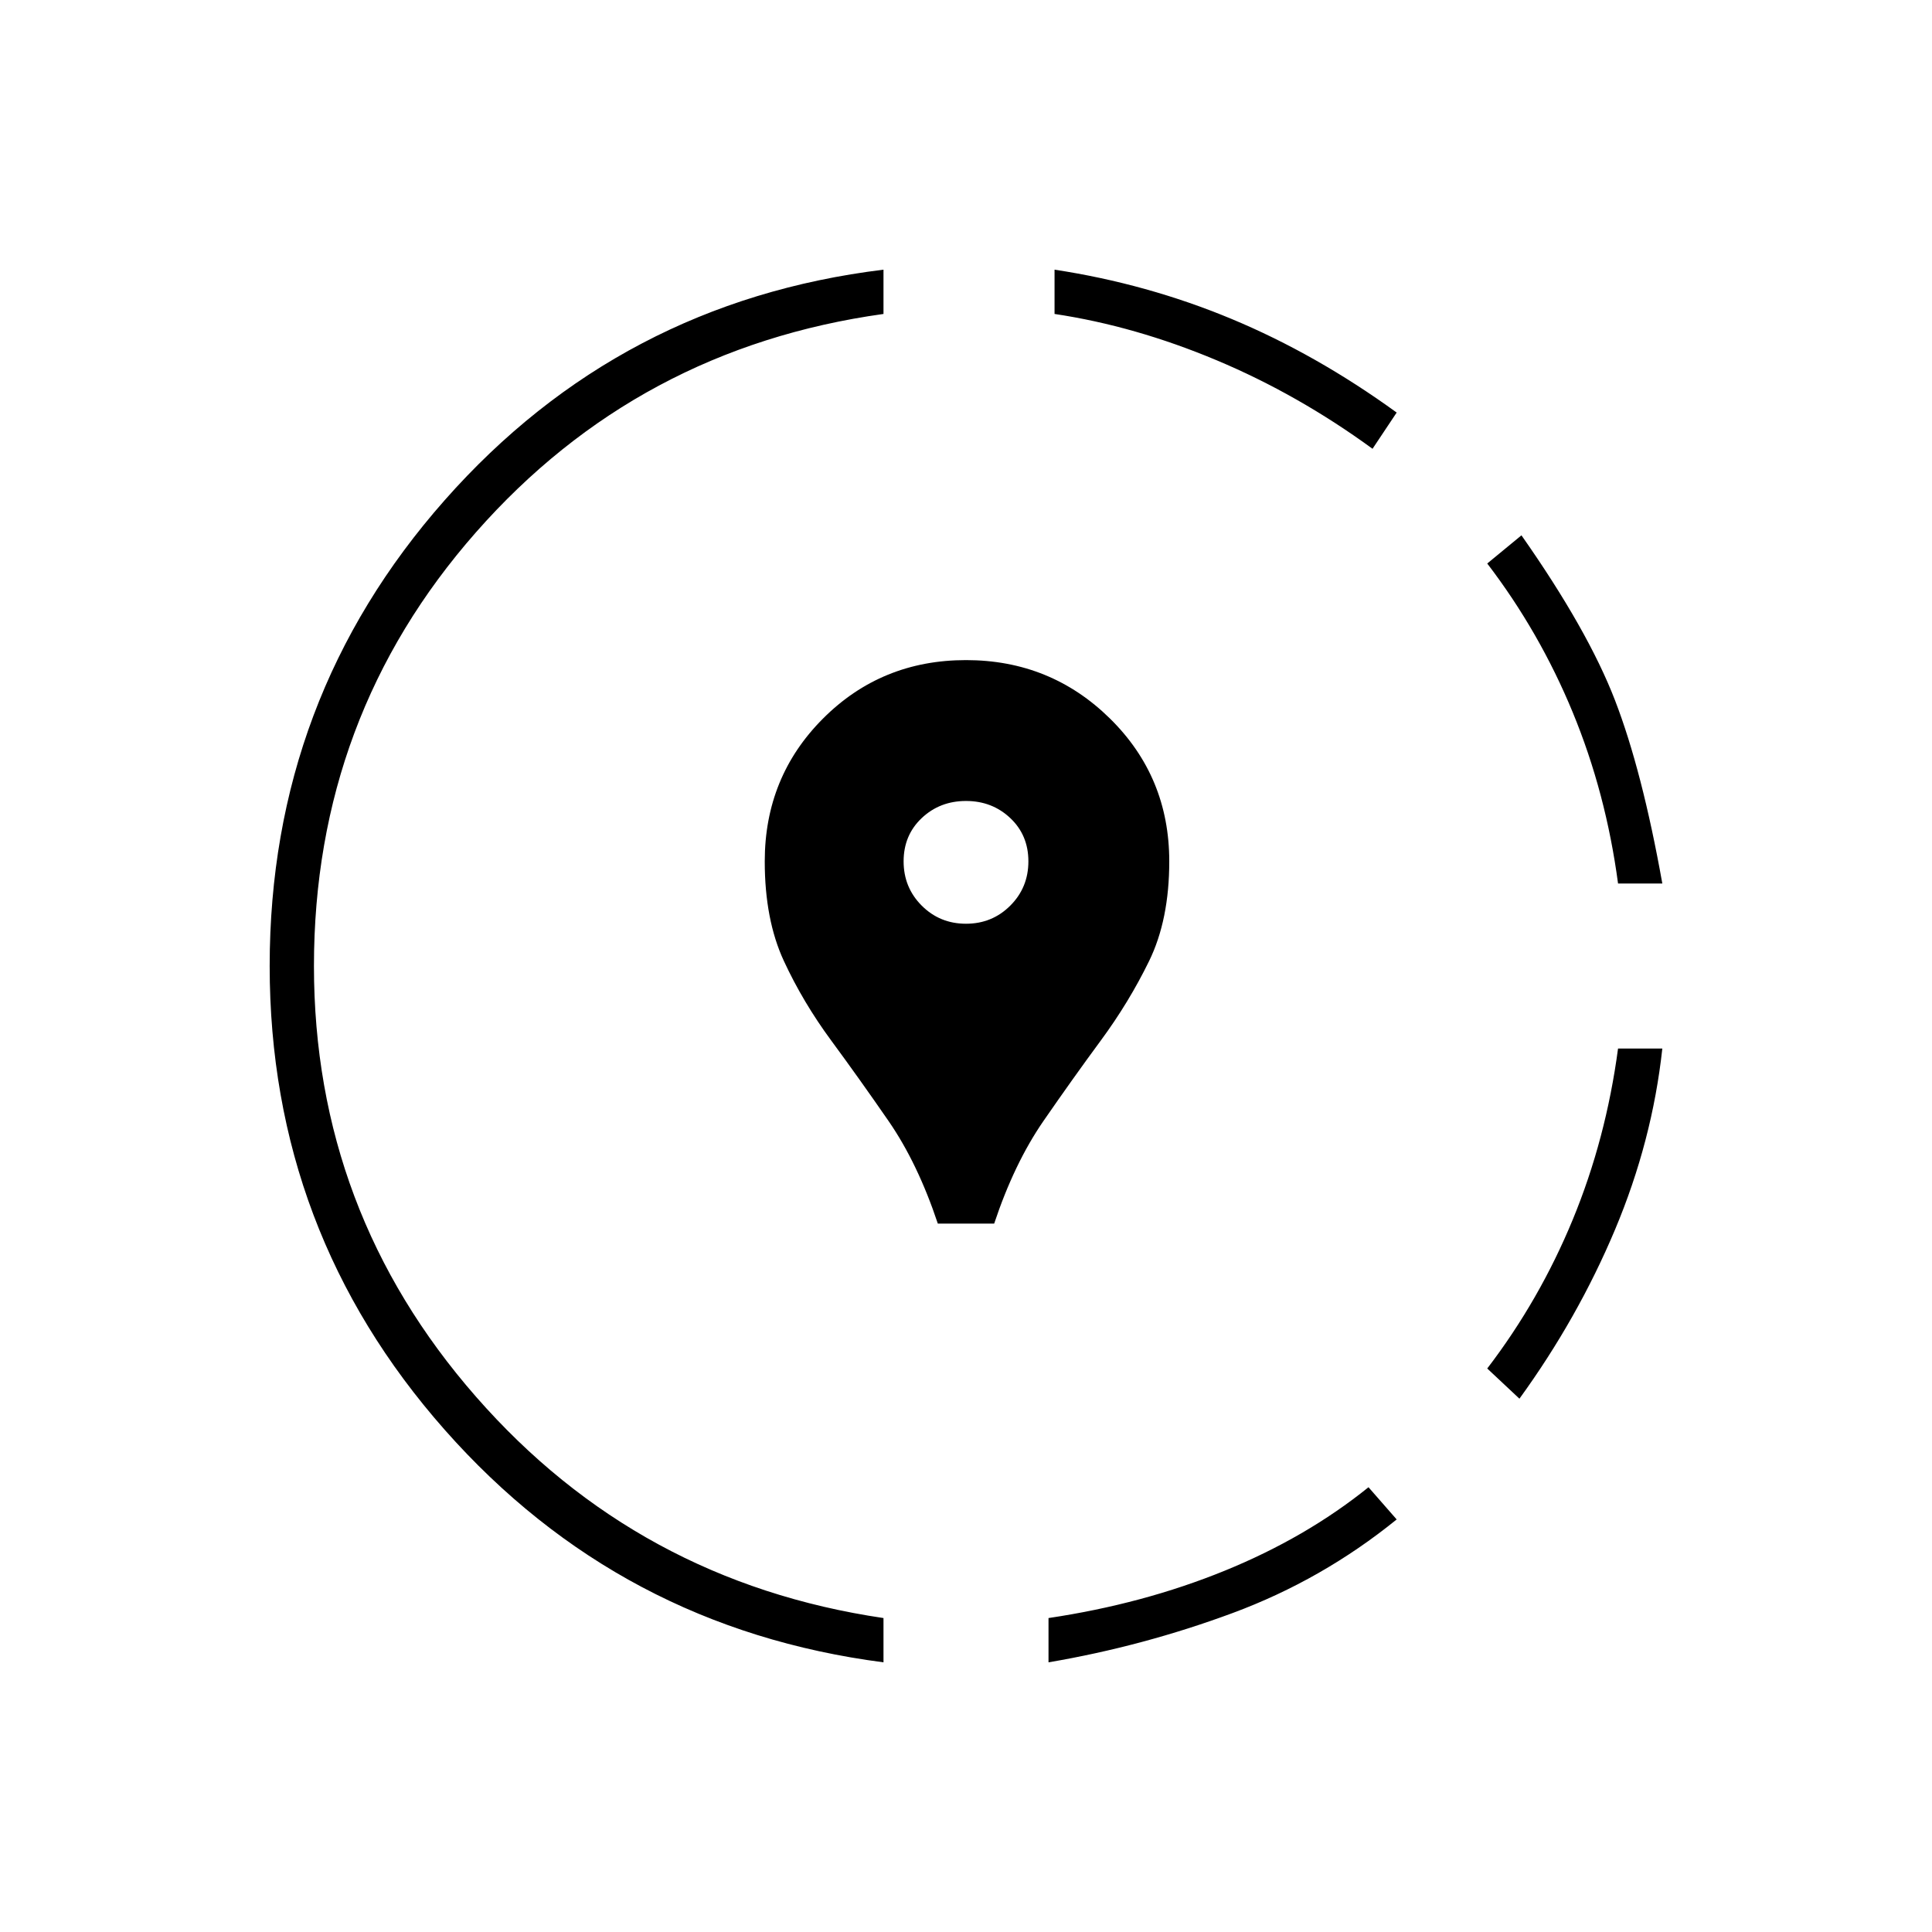 <svg xmlns="http://www.w3.org/2000/svg" width="48" height="48" viewBox="0 -960 960 960"><path d="m680-221 14 16q-37 30-81.5 46.5T521-134v-22q47-7 87.5-23.5T680-221Zm146-218q-5 46-23.5 90T755-265l-16-15q26-34 42.5-74t22.5-85h22Zm-70-255q33 47 46.5 82t23.5 91h-22q-6-45-22.5-85T739-680l17-14ZM439-826v22q-122 17-202.5 108.5T156-480q0 122 80.5 214T439-156v22q-131-17-218-115.5T134-480q0-133 87-231.5T439-826Zm85 0q46 7 88 24.5t82 46.5l-12 18q-37-27-77.5-44T524-804v-22Zm-58 474q-10-30-24.5-51T413-443q-14-19-23.5-39.5T380-532q0-42 29-71t71-29q42 0 71.5 29t29.5 71q0 29-10 49.5T547-443q-14 19-28.5 40T494-352h-28Zm14-149q13 0 22-9t9-22q0-13-9-21.5t-22-8.5q-13 0-22 8.5t-9 21.5q0 13 9 22t22 9Z"/></svg>